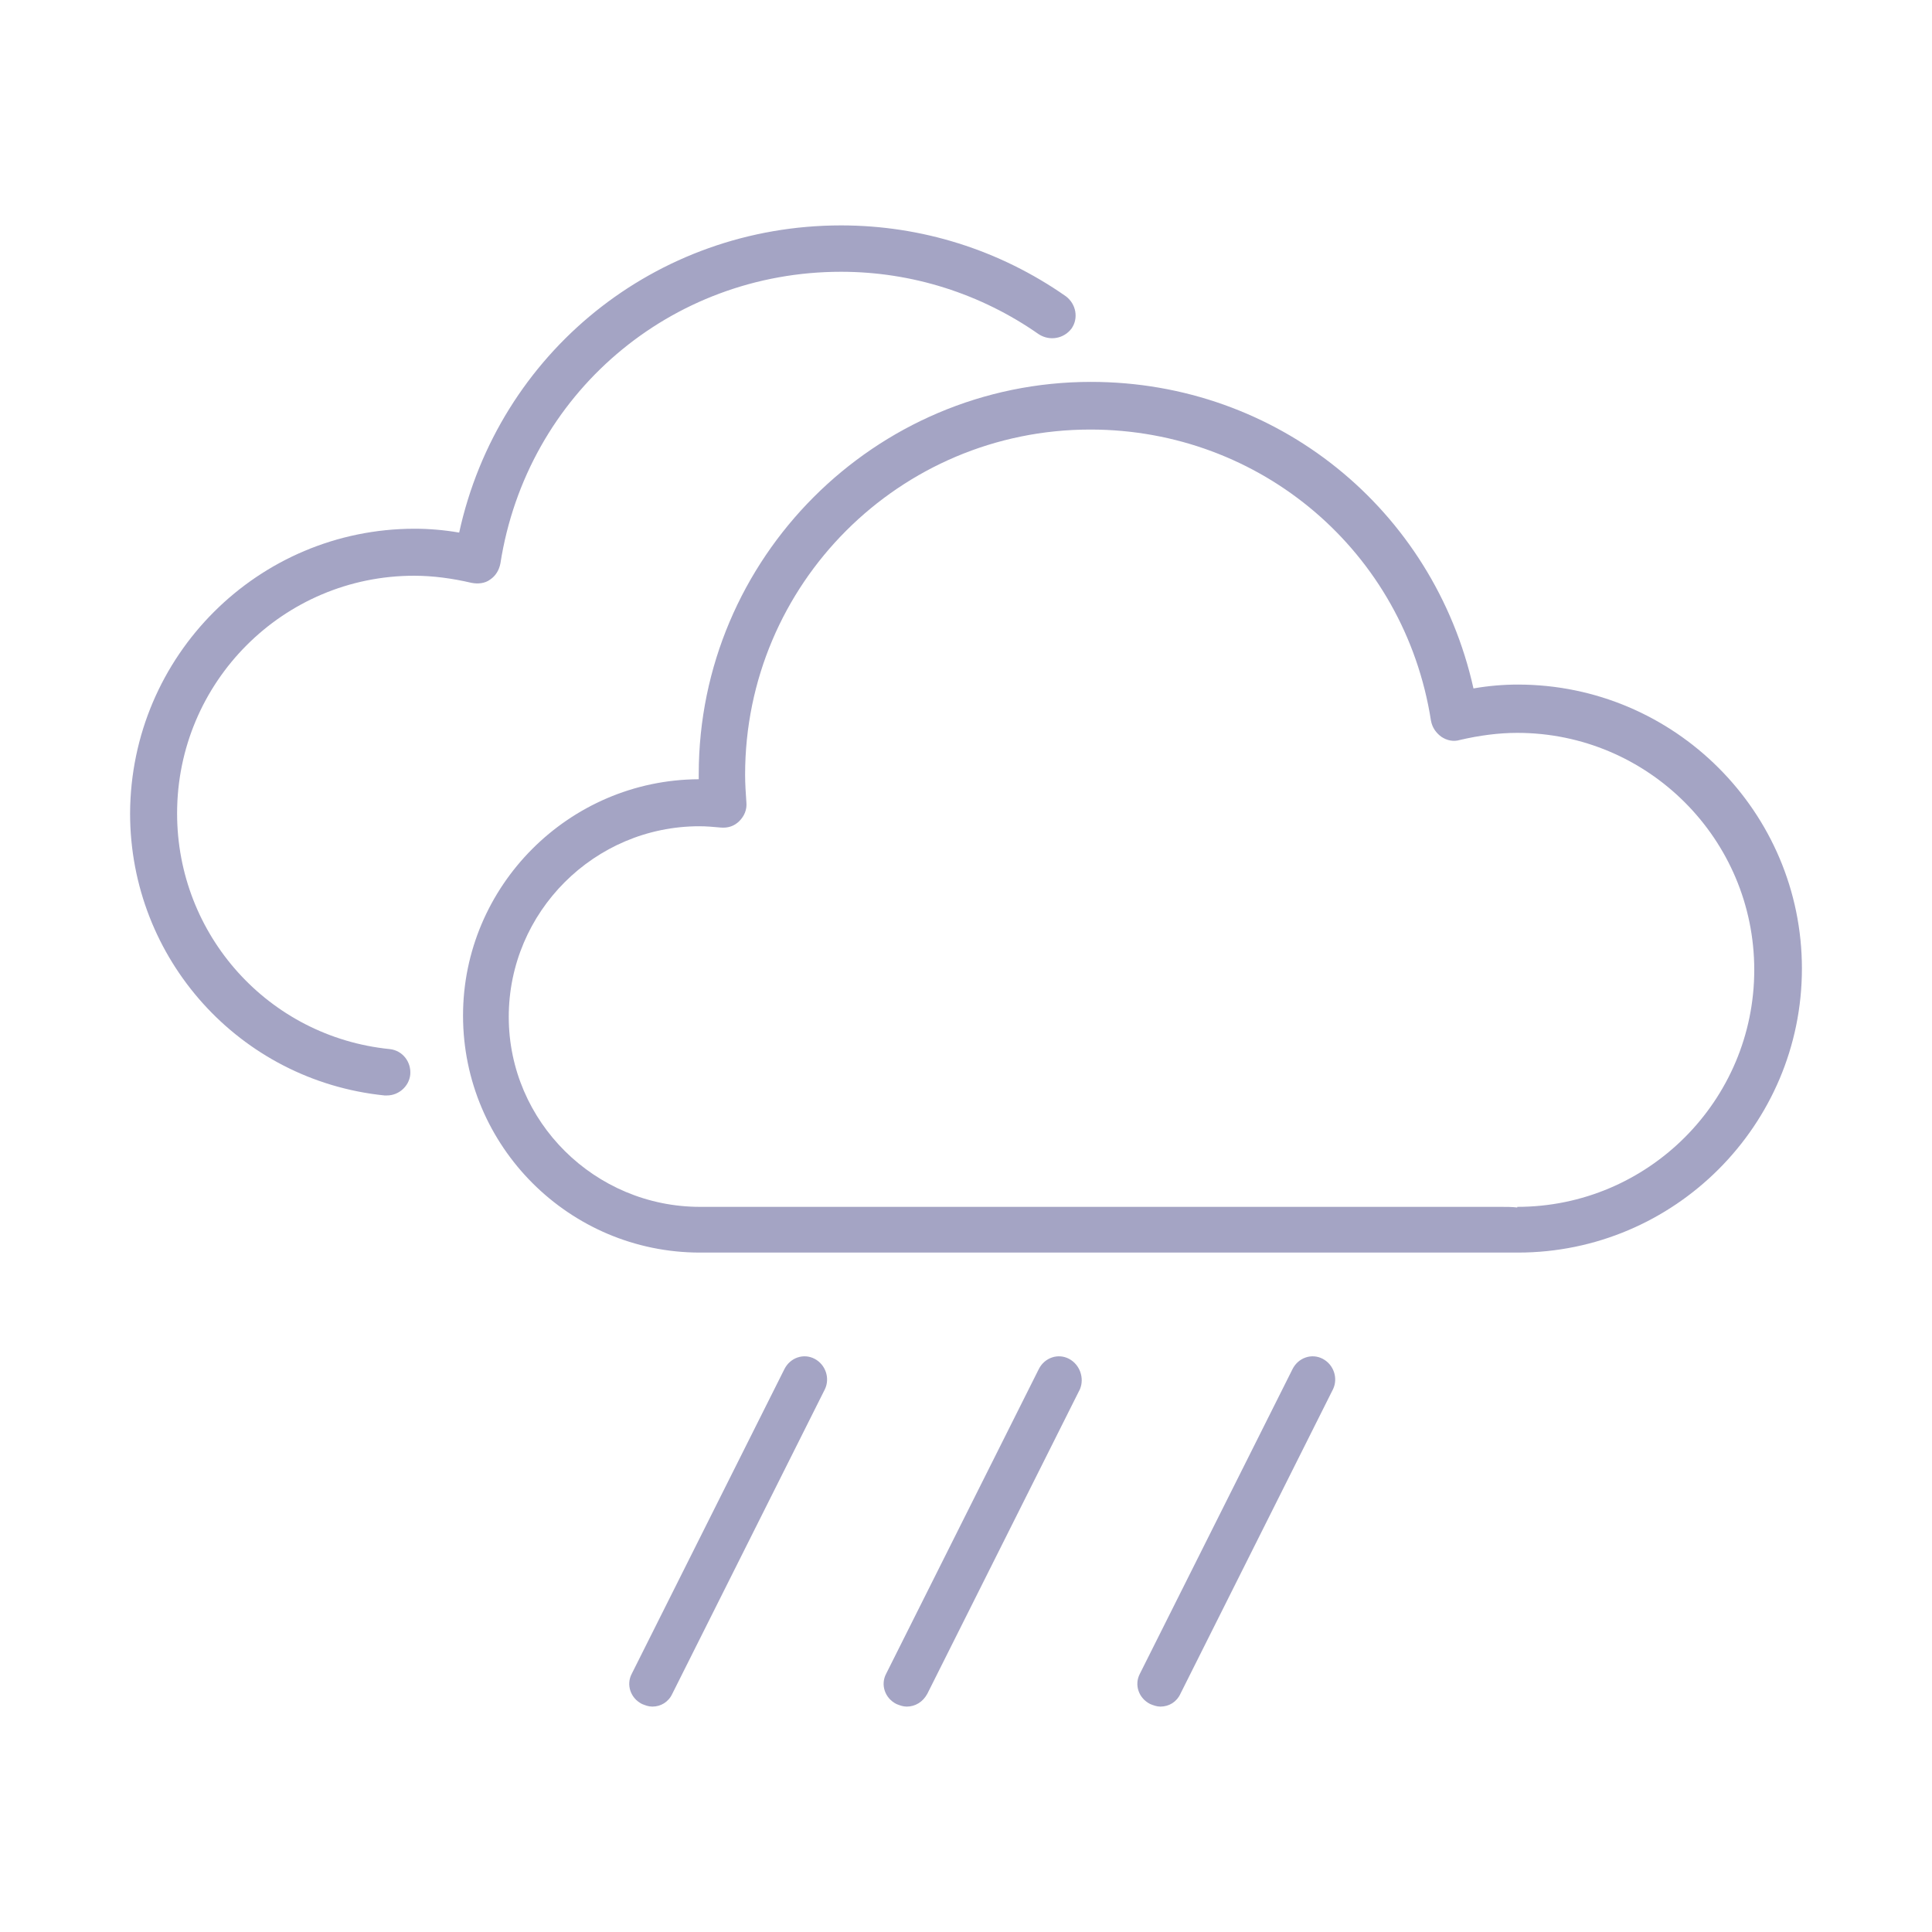 <?xml version="1.0" encoding="utf-8"?>
<!-- Generator: Adobe Illustrator 26.0.1, SVG Export Plug-In . SVG Version: 6.00 Build 0)  -->
<svg version="1.1" id="Layer_1" xmlns="http://www.w3.org/2000/svg" xmlns:xlink="http://www.w3.org/1999/xlink" x="0px" y="0px"
	 viewBox="0 0 300 300" style="enable-background:new 0 0 300 300;" xml:space="preserve">
<style type="text/css">
	.st0{fill:#A4A4C4;}
</style>
<path class="st0" d="M108.7,187.4h124.4c0.8,0,1.7,0,2.5,0.1v-0.1c20.3,0,36.8-16.5,36.8-36.8c0-20.3-16.5-36.8-36.8-36.8
	c-2.9,0-5.9,0.4-8.9,1.1c-1,0.3-2,0.1-2.9-0.5c-0.8-0.6-1.4-1.4-1.6-2.5c-4.1-26.2-26.4-45.2-52.9-45.2c-29.6,0-53.6,24-53.6,53.6
	c0,1.4,0.1,2.9,0.2,4.3c0.1,1.1-0.3,2.1-1.1,2.9c-0.8,0.8-1.8,1.1-2.9,1c-1.1-0.1-2.2-0.2-3.3-0.2c-16.3,0-29.6,13.3-29.6,29.6
	S92.4,187.4,108.7,187.4 M108.5,121c0-0.2,0-0.5,0-0.8c0-33.5,27.3-60.9,60.9-60.9c28.9,0,53.2,19.8,59.4,47.6
	c2.3-0.4,4.6-0.6,6.9-0.6c24.3,0,44.1,19.8,44.1,44.1c0,24.3-19.8,44.1-44.1,44.1H108.7c-20.3,0-36.8-16.5-36.8-36.8
	C71.9,137.6,88.3,121.1,108.5,121"/>
<path class="st0" d="M64.4,82.1c2.2,0,4.6,0.2,6.9,0.6C77.4,54.8,101.8,35,130.6,35c12.5,0,24.6,3.8,34.9,11c1.6,1.2,2,3.4,0.9,5
	c-1.2,1.6-3.4,2-5.1,0.9c-9-6.3-19.7-9.7-30.7-9.7c-26.5,0-48.8,19-52.9,45.3c-0.2,1-0.7,1.9-1.6,2.5c-0.8,0.6-1.9,0.7-2.9,0.5
	c-3-0.7-6-1.1-8.9-1.1c-20.3,0-36.8,16.5-36.8,36.9c0,18.9,14.2,34.7,33,36.6c2,0.2,3.4,2,3.2,4c-0.2,1.8-1.8,3.2-3.6,3.2
	c-0.1,0-0.2,0-0.4,0c-22.5-2.3-39.5-21.2-39.5-43.8C20.3,101.8,40.1,82.1,64.4,82.1"/>
<path class="st0" d="M126.5,211c-1.7-0.9-3.8-0.2-4.7,1.6l-23.7,47.3c-0.9,1.7-0.2,3.8,1.6,4.7c0.5,0.2,1,0.4,1.6,0.4
	c1.3,0,2.5-0.7,3.1-2l23.7-47.3C128.9,214,128.2,211.9,126.5,211"/>
<path class="st0" d="M166,211c-1.7-0.9-3.8-0.2-4.7,1.6l-23.7,47.3c-0.9,1.7-0.2,3.8,1.6,4.7c0.5,0.2,1,0.4,1.6,0.4
	c1.3,0,2.5-0.7,3.2-2l23.7-47.3C168.4,214,167.7,211.9,166,211"/>
<path class="st0" d="M205.4,211c-1.7-0.9-3.8-0.2-4.7,1.6L177,259.9c-0.9,1.7-0.2,3.8,1.6,4.7c0.5,0.2,1,0.4,1.6,0.4
	c1.3,0,2.5-0.7,3.1-2l23.7-47.3C207.8,214,207.1,211.9,205.4,211"/>
</svg>
